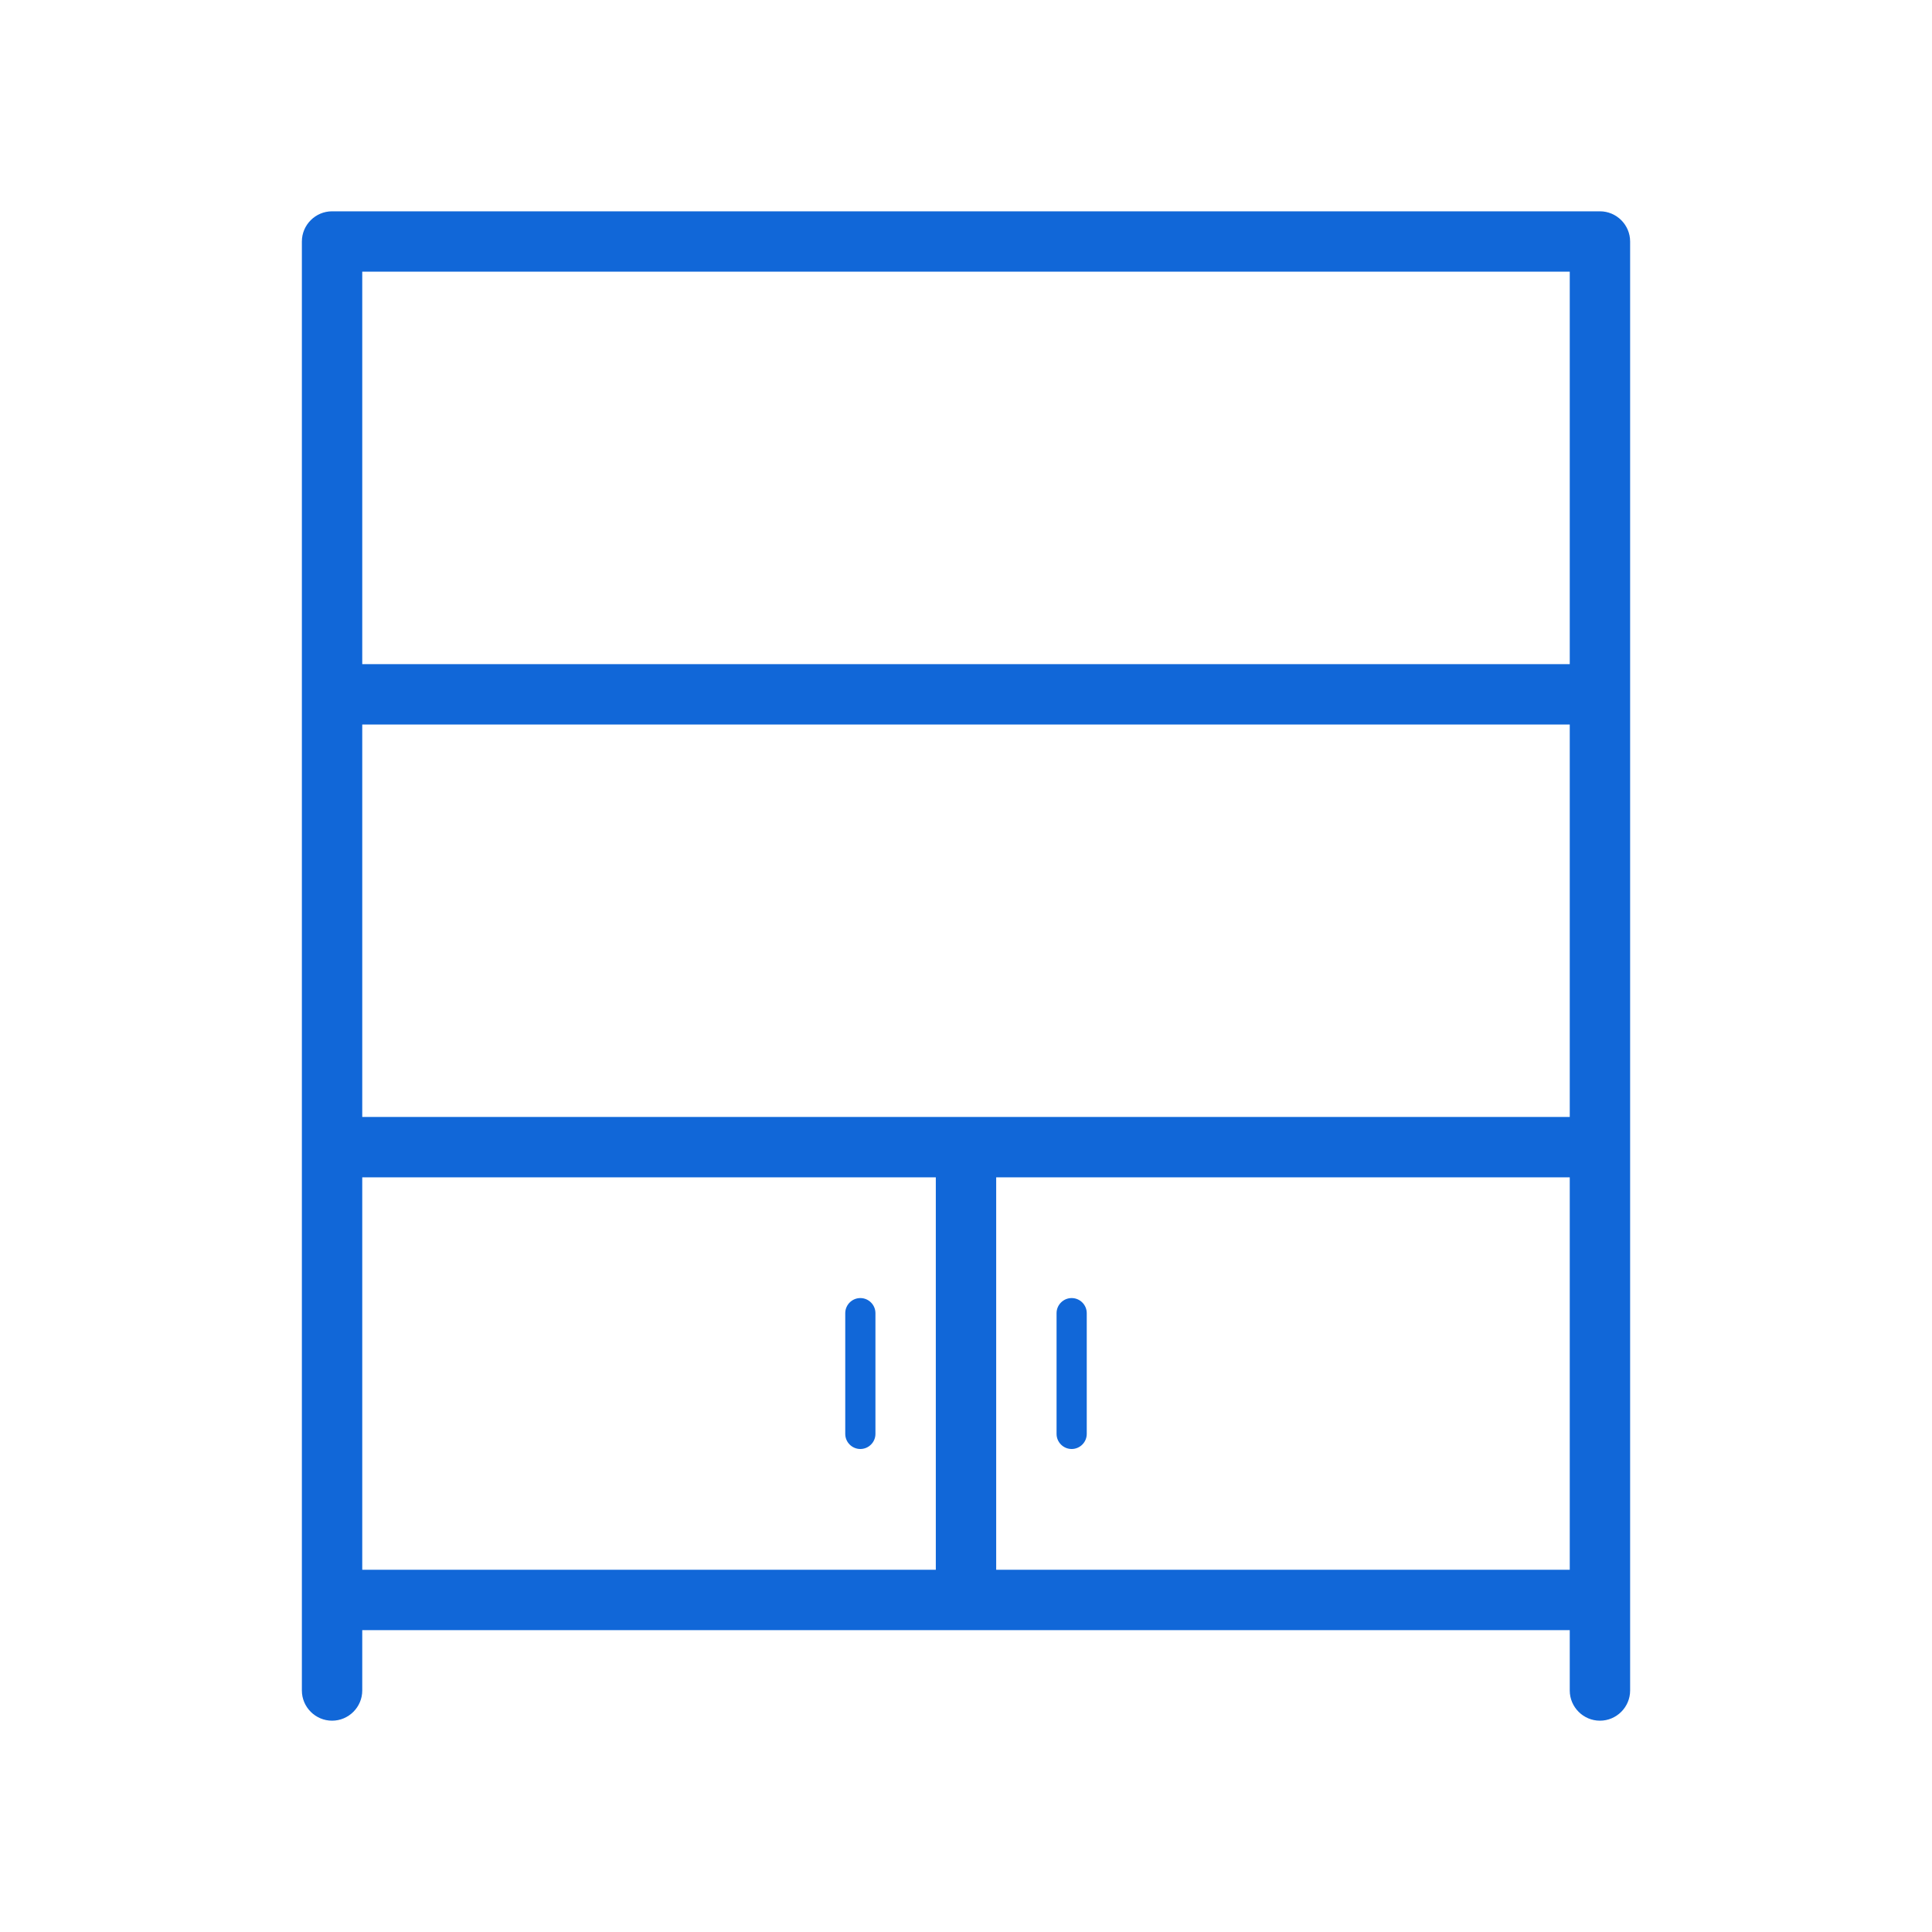 <?xml version="1.0" standalone="no"?><!DOCTYPE svg PUBLIC "-//W3C//DTD SVG 1.1//EN" "http://www.w3.org/Graphics/SVG/1.1/DTD/svg11.dtd"><svg class="icon" style="width: 5em; height: 5em;vertical-align: middle;overflow: hidden;" viewBox="0 0 1024 1024" version="1.1" xmlns="http://www.w3.org/2000/svg"><path d="M176 832c-8.8 0-16 7.2-16 16v48c0 8.8 7.2 16 16 16s16-7.2 16-16v-48c0-8.8-7.2-16-16-16zM832 144v688H192V144h640m16-32H176c-8.8 0-16 7.2-16 16v720c0 8.8 7.2 16 16 16h672c8.8 0 16-7.2 16-16V128c0-8.8-7.2-16-16-16zM848 832c-8.8 0-16 7.2-16 16v48c0 8.8 7.2 16 16 16s16-7.2 16-16v-48c0-8.8-7.2-16-16-16zM832 144v208H192V144h640m16-32H176c-8.8 0-16 7.2-16 16v240c0 8.8 7.2 16 16 16h672c8.8 0 16-7.2 16-16V128c0-8.8-7.2-16-16-16zM832 384v208H192V384h640m16-32H176c-8.8 0-16 7.2-16 16v240c0 8.8 7.2 16 16 16h672c8.8 0 16-7.2 16-16V368c0-8.8-7.2-16-16-16zM832 624v208H192V624h640m16-32H176c-8.8 0-16 7.2-16 16v240c0 8.8 7.2 16 16 16h672c8.8 0 16-7.2 16-16V608c0-8.8-7.2-16-16-16zM520 608h-16c-4.4 0-8 3.6-8 8v224c0 4.4 3.6 8 8 8h16c4.4 0 8-3.6 8-8V616c0-4.4-3.6-8-8-8zM456 688c-4.4 0-8 3.6-8 8v64c0 4.4 3.6 8 8 8s8-3.6 8-8v-64c0-4.4-3.6-8-8-8zM568 688c-4.4 0-8 3.6-8 8v64c0 4.4 3.6 8 8 8s8-3.6 8-8v-64c0-4.4-3.6-8-8-8z" fill="#1167d8" /></svg>